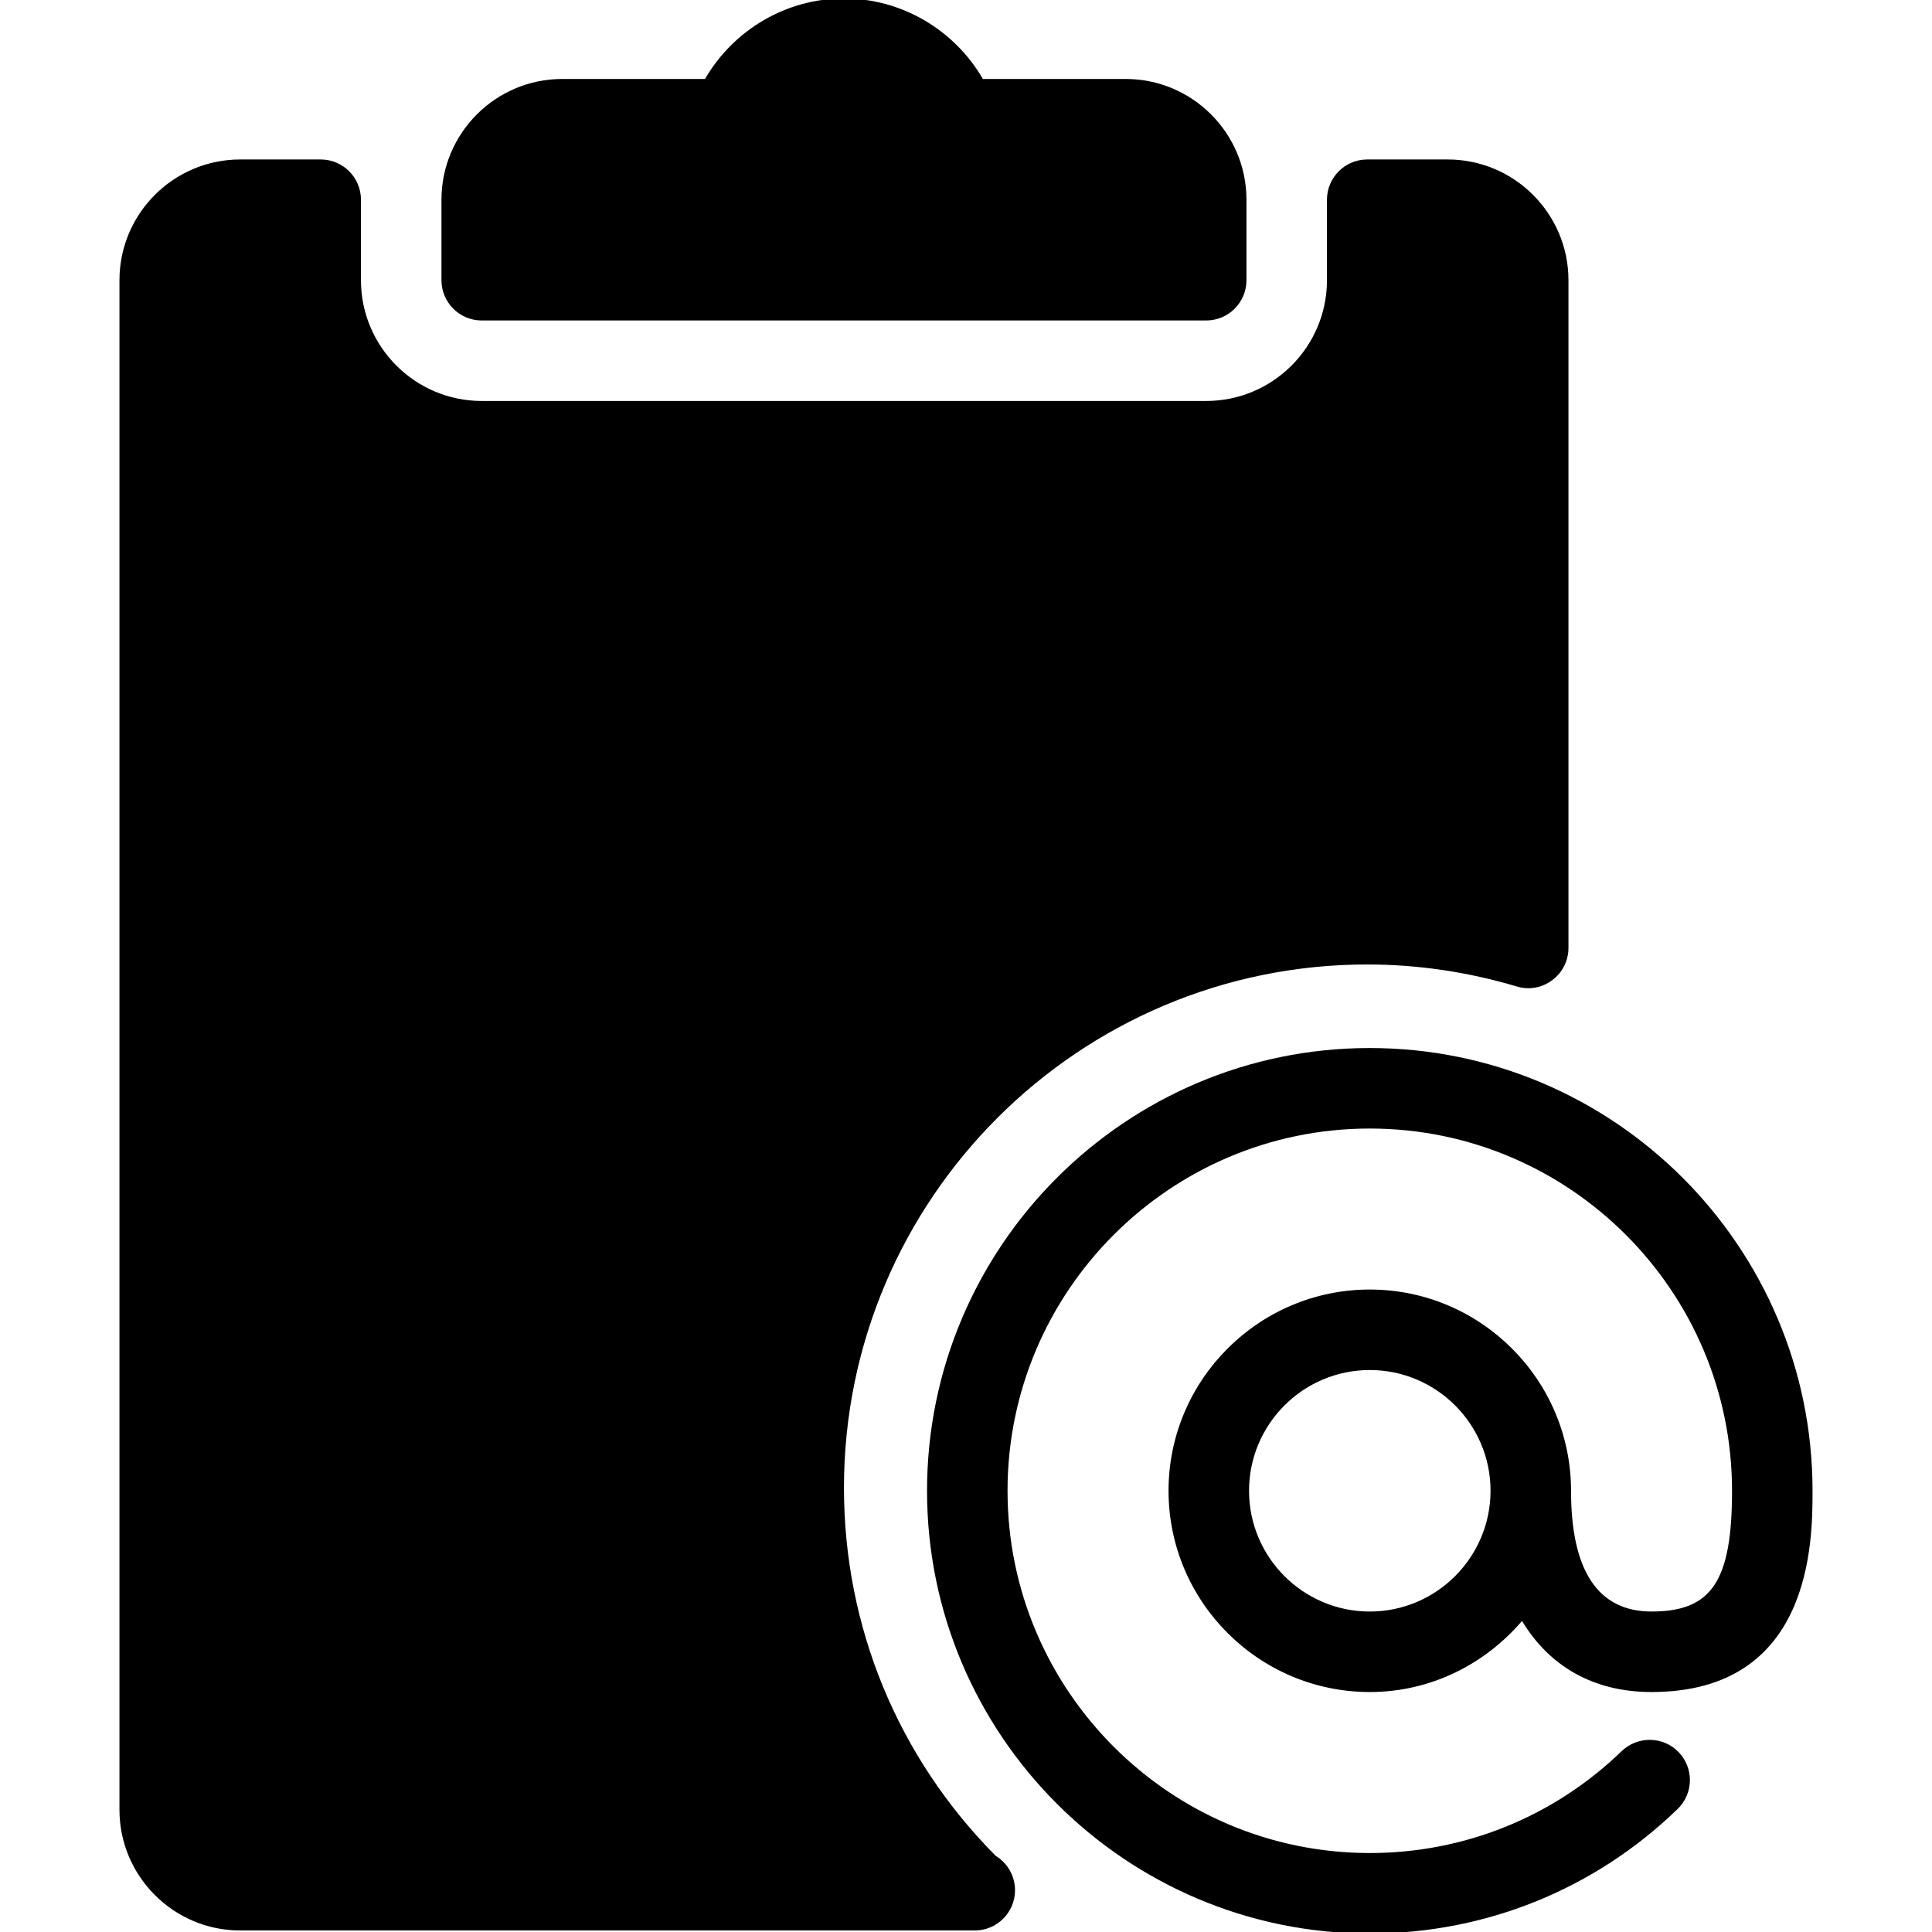 <?xml version="1.0" encoding="iso-8859-1"?>
<!-- Generator: Adobe Illustrator 19.2.1, SVG Export Plug-In . SVG Version: 6.00 Build 0)  -->
<svg version="1.1" id="Layer_1" xmlns="http://www.w3.org/2000/svg" xmlns:xlink="http://www.w3.org/1999/xlink" x="0px" y="0px"
	 viewBox="0 0 24 24" style="enable-background:new 0 0 24 24;" xml:space="preserve">
<g>
	<g>
		<path d="M10.484,18.481c0-3.584,2.916-6.5,6.5-6.5c0.624,0,1.249,0.092,1.857,0.273c0.152,0.047,0.316,0.017,0.441-0.078
			c0.128-0.094,0.202-0.243,0.202-0.401V3.481c0-0.827-0.673-1.5-1.5-1.5h-1c-0.276,0-0.5,0.224-0.5,0.5v1
			c0,0.827-0.673,1.5-1.5,1.5h-9c-0.827,0-1.5-0.673-1.5-1.5v-1c0-0.276-0.224-0.5-0.5-0.5h-1c-0.827,0-1.5,0.673-1.5,1.5v19
			c0,0.827,0.673,1.5,1.5,1.5h9.105c0.007,0,0.015,0.001,0.02,0c0.276,0,0.5-0.224,0.5-0.5c0-0.182-0.097-0.34-0.241-0.428
			C11.152,21.827,10.484,20.207,10.484,18.481z M5.984,3.981h9c0.276,0,0.5-0.224,0.5-0.5v-1c0-0.827-0.673-1.5-1.5-1.5H12.21
			c-0.354-0.61-1.009-1-1.726-1s-1.372,0.39-1.726,1H6.984c-0.827,0-1.5,0.673-1.5,1.5v1C5.484,3.757,5.708,3.981,5.984,3.981z
			 M20.516,20.019c-0.664,0-1-0.505-1-1.5c0-1.378-1.122-2.5-2.5-2.5c-1.378,0-2.5,1.122-2.5,2.5c0,1.378,1.122,2.5,2.5,2.5
			c0.759,0,1.432-0.347,1.891-0.883c0.34,0.563,0.887,0.883,1.609,0.883c2,0,2-1.882,2-2.5c0-3.033-2.467-5.5-5.5-5.5
			c-3.033,0-5.5,2.467-5.5,5.5c0,3.033,2.467,5.5,5.5,5.5c1.436,0,2.794-0.549,3.824-1.547c0.199-0.192,0.204-0.509,0.012-0.707
			c-0.192-0.199-0.508-0.202-0.707-0.012c-0.843,0.816-1.955,1.266-3.129,1.266c-2.481,0-4.5-2.019-4.5-4.5
			c0-2.481,2.019-4.5,4.5-4.5c2.481,0,4.5,2.019,4.5,4.5C21.516,19.641,21.264,20.019,20.516,20.019z M17.016,20.019
			c-0.827,0-1.5-0.673-1.5-1.5c0-0.827,0.673-1.5,1.5-1.5c0.827,0,1.5,0.673,1.5,1.5C18.516,19.346,17.843,20.019,17.016,20.019z"/>
	</g>
</g>
</svg>
